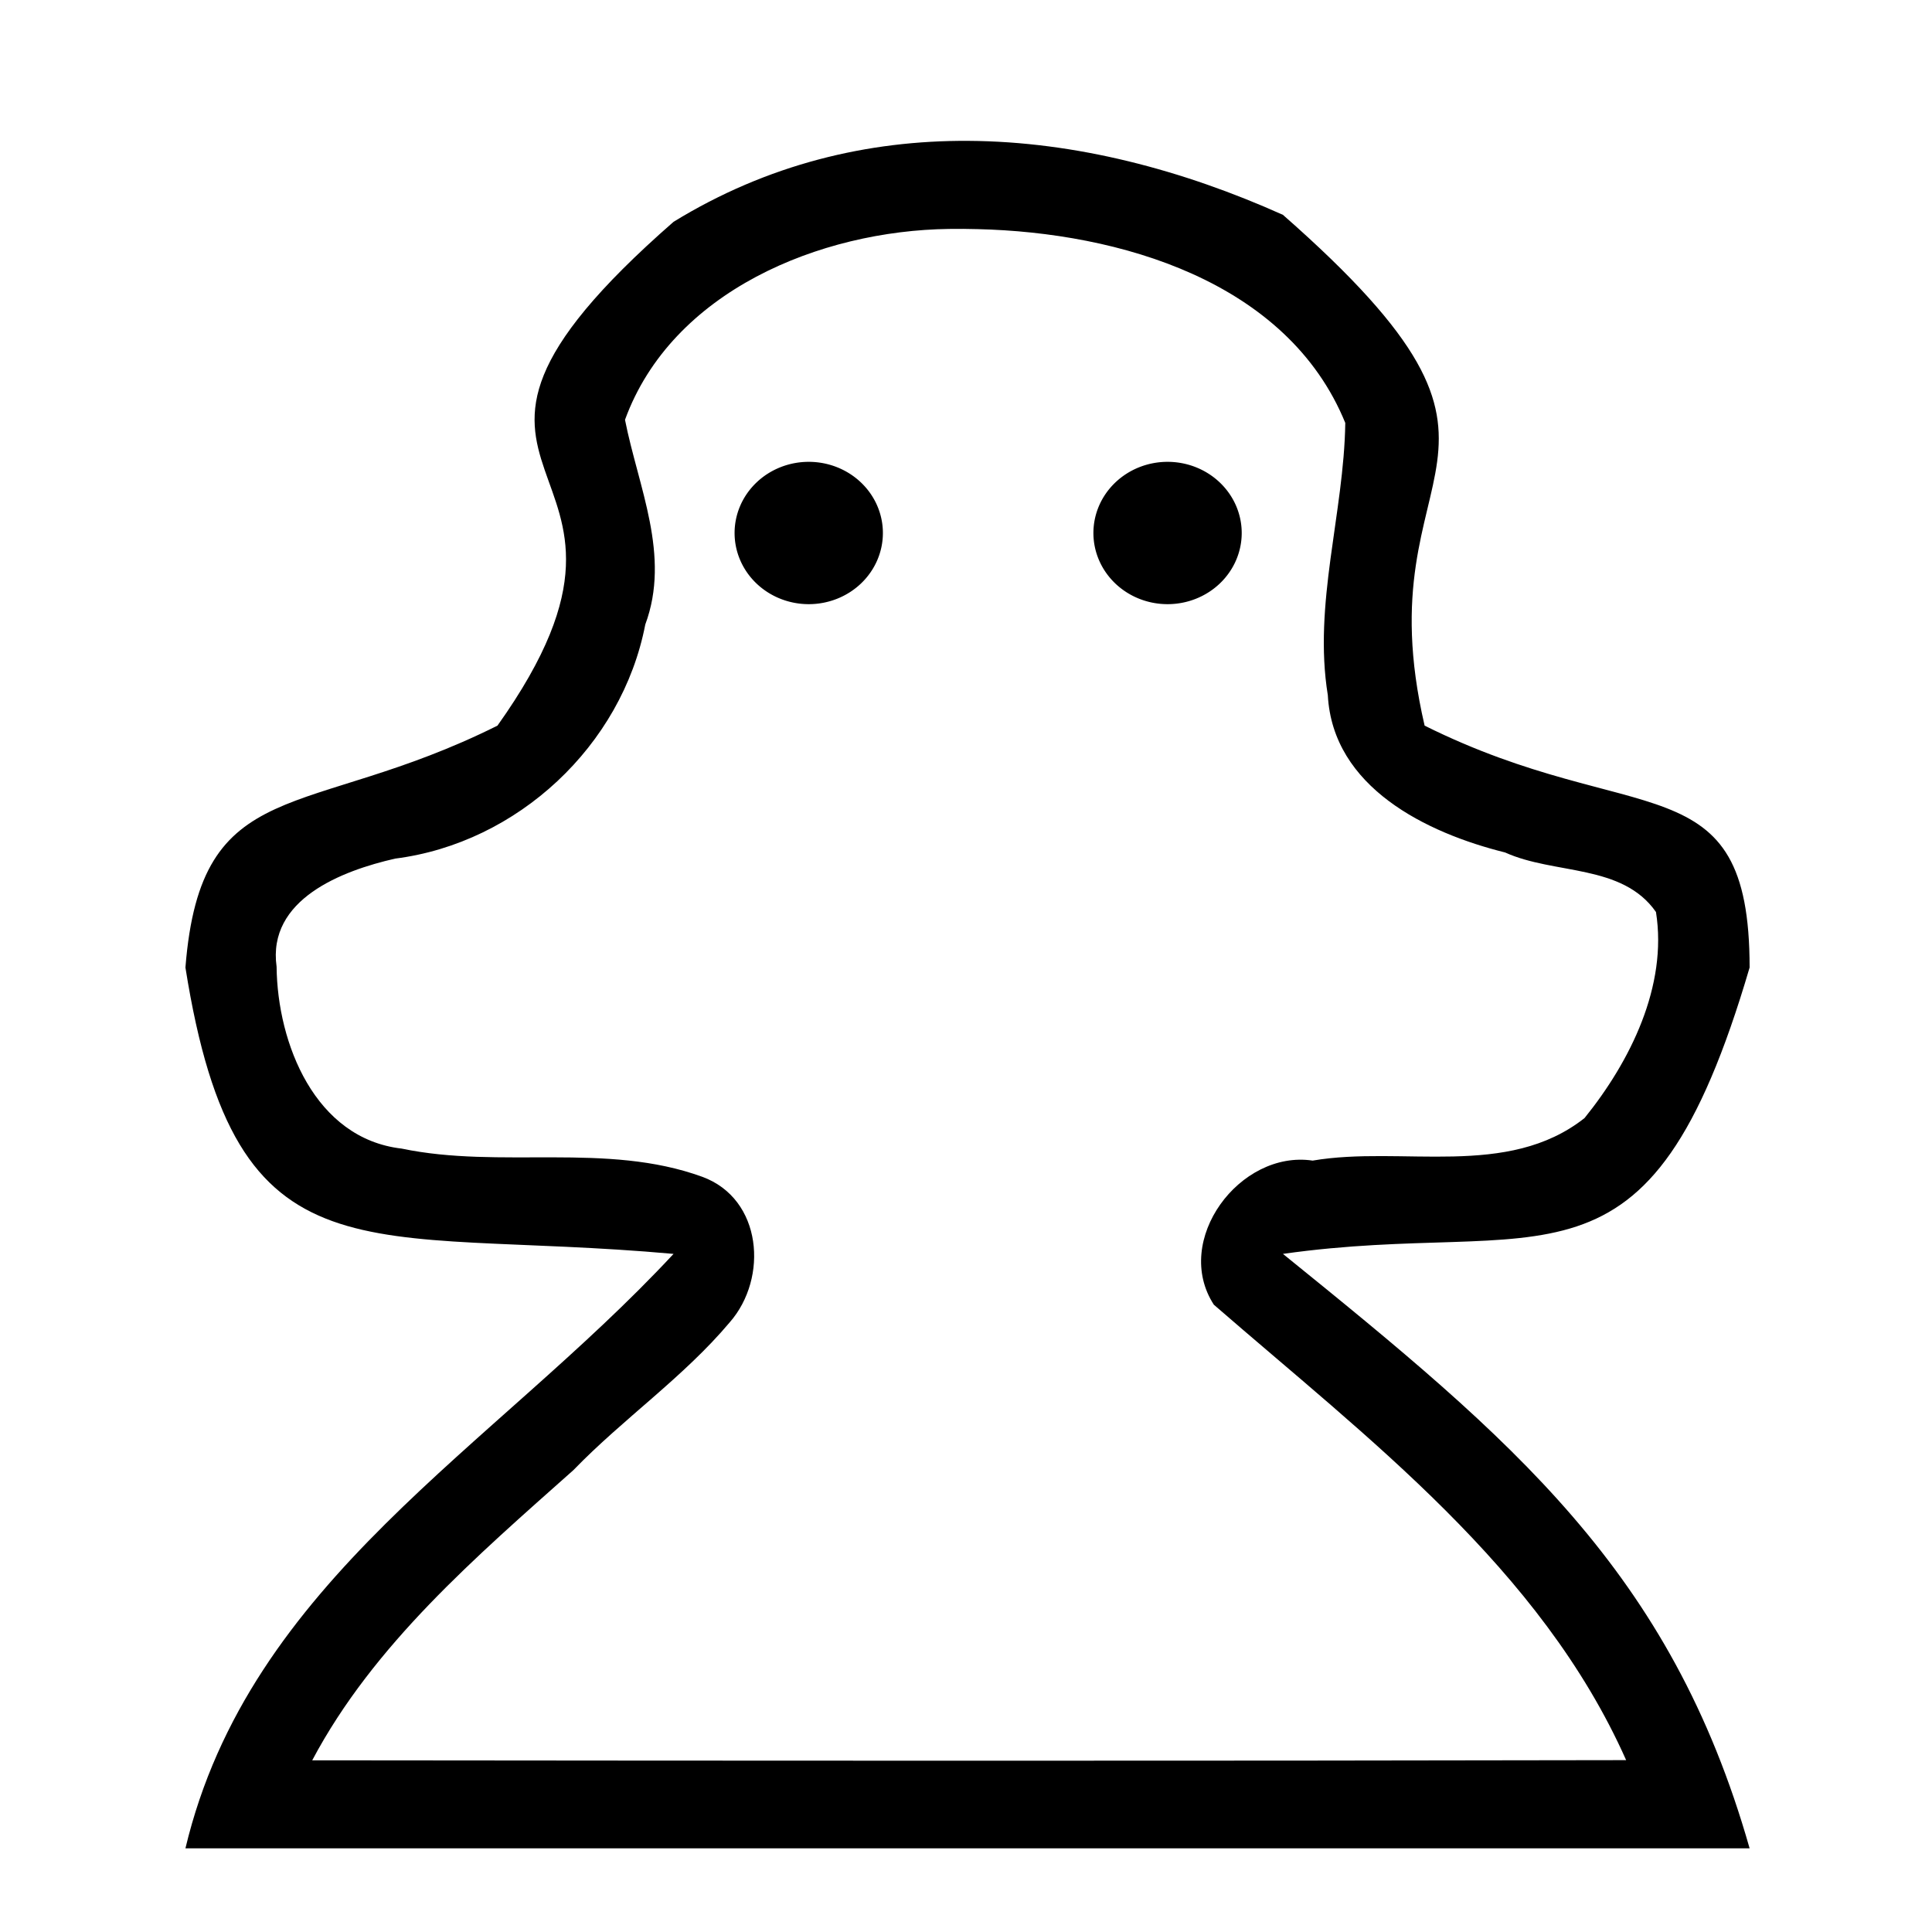 <svg xmlns="http://www.w3.org/2000/svg" height="1e3" width="1e3" version="1.1" viewBox="0 0 264.583 264.583">
 <g transform="translate(0 -32.417)" fill="#000000">
  <path d="m500.45 72.793c-51.96-0.309-103.8 12.039-152.37 41.837-159.69 139.62 12.33 115.3-91 260.37-99.26 49.52-153.31 23.81-161.25 125 26.37 166.64 92.11 133.55 252.25 147.99-93.68 100.78-219.25 168.84-252.25 307.19h808.34c-40.8-143.4-122.23-210.91-241.17-307.19 135.87-19.26 188.71 30.66 241.17-147.99 0-107.44-58.95-70.73-167.95-125-32.97-141.63 74.64-134.16-73.22-263.97-51.79-23.236-107.24-37.908-162.55-38.237zm-2.63 45.487c2.46 0.01 4.91 0.05 7.36 0.13 73.03 1.72 160.09 26.74 190.04 100.15-0.68 46.72-16.68 93.57-9.02 140.72 2.56 47.65 51.03 71.17 91.6 81.26 25.57 11.57 60.5 5.75 77.98 30.77 6.08 38.19-13.26 77.21-36.92 106.49-39.95 31.5-94.14 14.09-140.51 21.98-37.67-5.63-72.59 41.26-51.06 74.46 79.51 69.11 168.95 136.13 213.07 235.37-226.34 0.46-452.68 0.31-679.01 0.09 31.78-59.9 84.74-105.24 134.99-149.98 25.8-26.65 56.91-47.99 80.8-76.4 20-22.86 16.84-63.8-14.22-75.17-49.64-18.07-104.25-3.88-155.37-14.58-44.81-5.18-64.19-54.33-64.61-93.98-4.87-34.85 33.77-49.62 61.29-55.88 63.19-8.02 117.18-58.35 129.24-120.97 13.26-35.73-3.61-70.96-10.48-105.8 24.28-66.56 100.88-97.78 167.47-98.63 2.45-0.02 4.91-0.04 7.36-0.03z" transform="matrix(.265 0 0 .265 0 32.417)"/>
  <path d="m120.91 105.41a10.155 9.746 0 0 1 -10.155 9.746 10.155 9.746 0 0 1 -10.155 -9.746 10.155 9.746 0 0 1 10.155 -9.746 10.155 9.746 0 0 1 10.155 9.746z"/>
  <path d="m170.05 105.41a10.155 9.746 0 0 1 -10.155 9.746 10.155 9.746 0 0 1 -10.155 -9.746 10.155 9.746 0 0 1 10.155 -9.746 10.155 9.746 0 0 1 10.155 9.746z"/>
 </g>
</svg>
